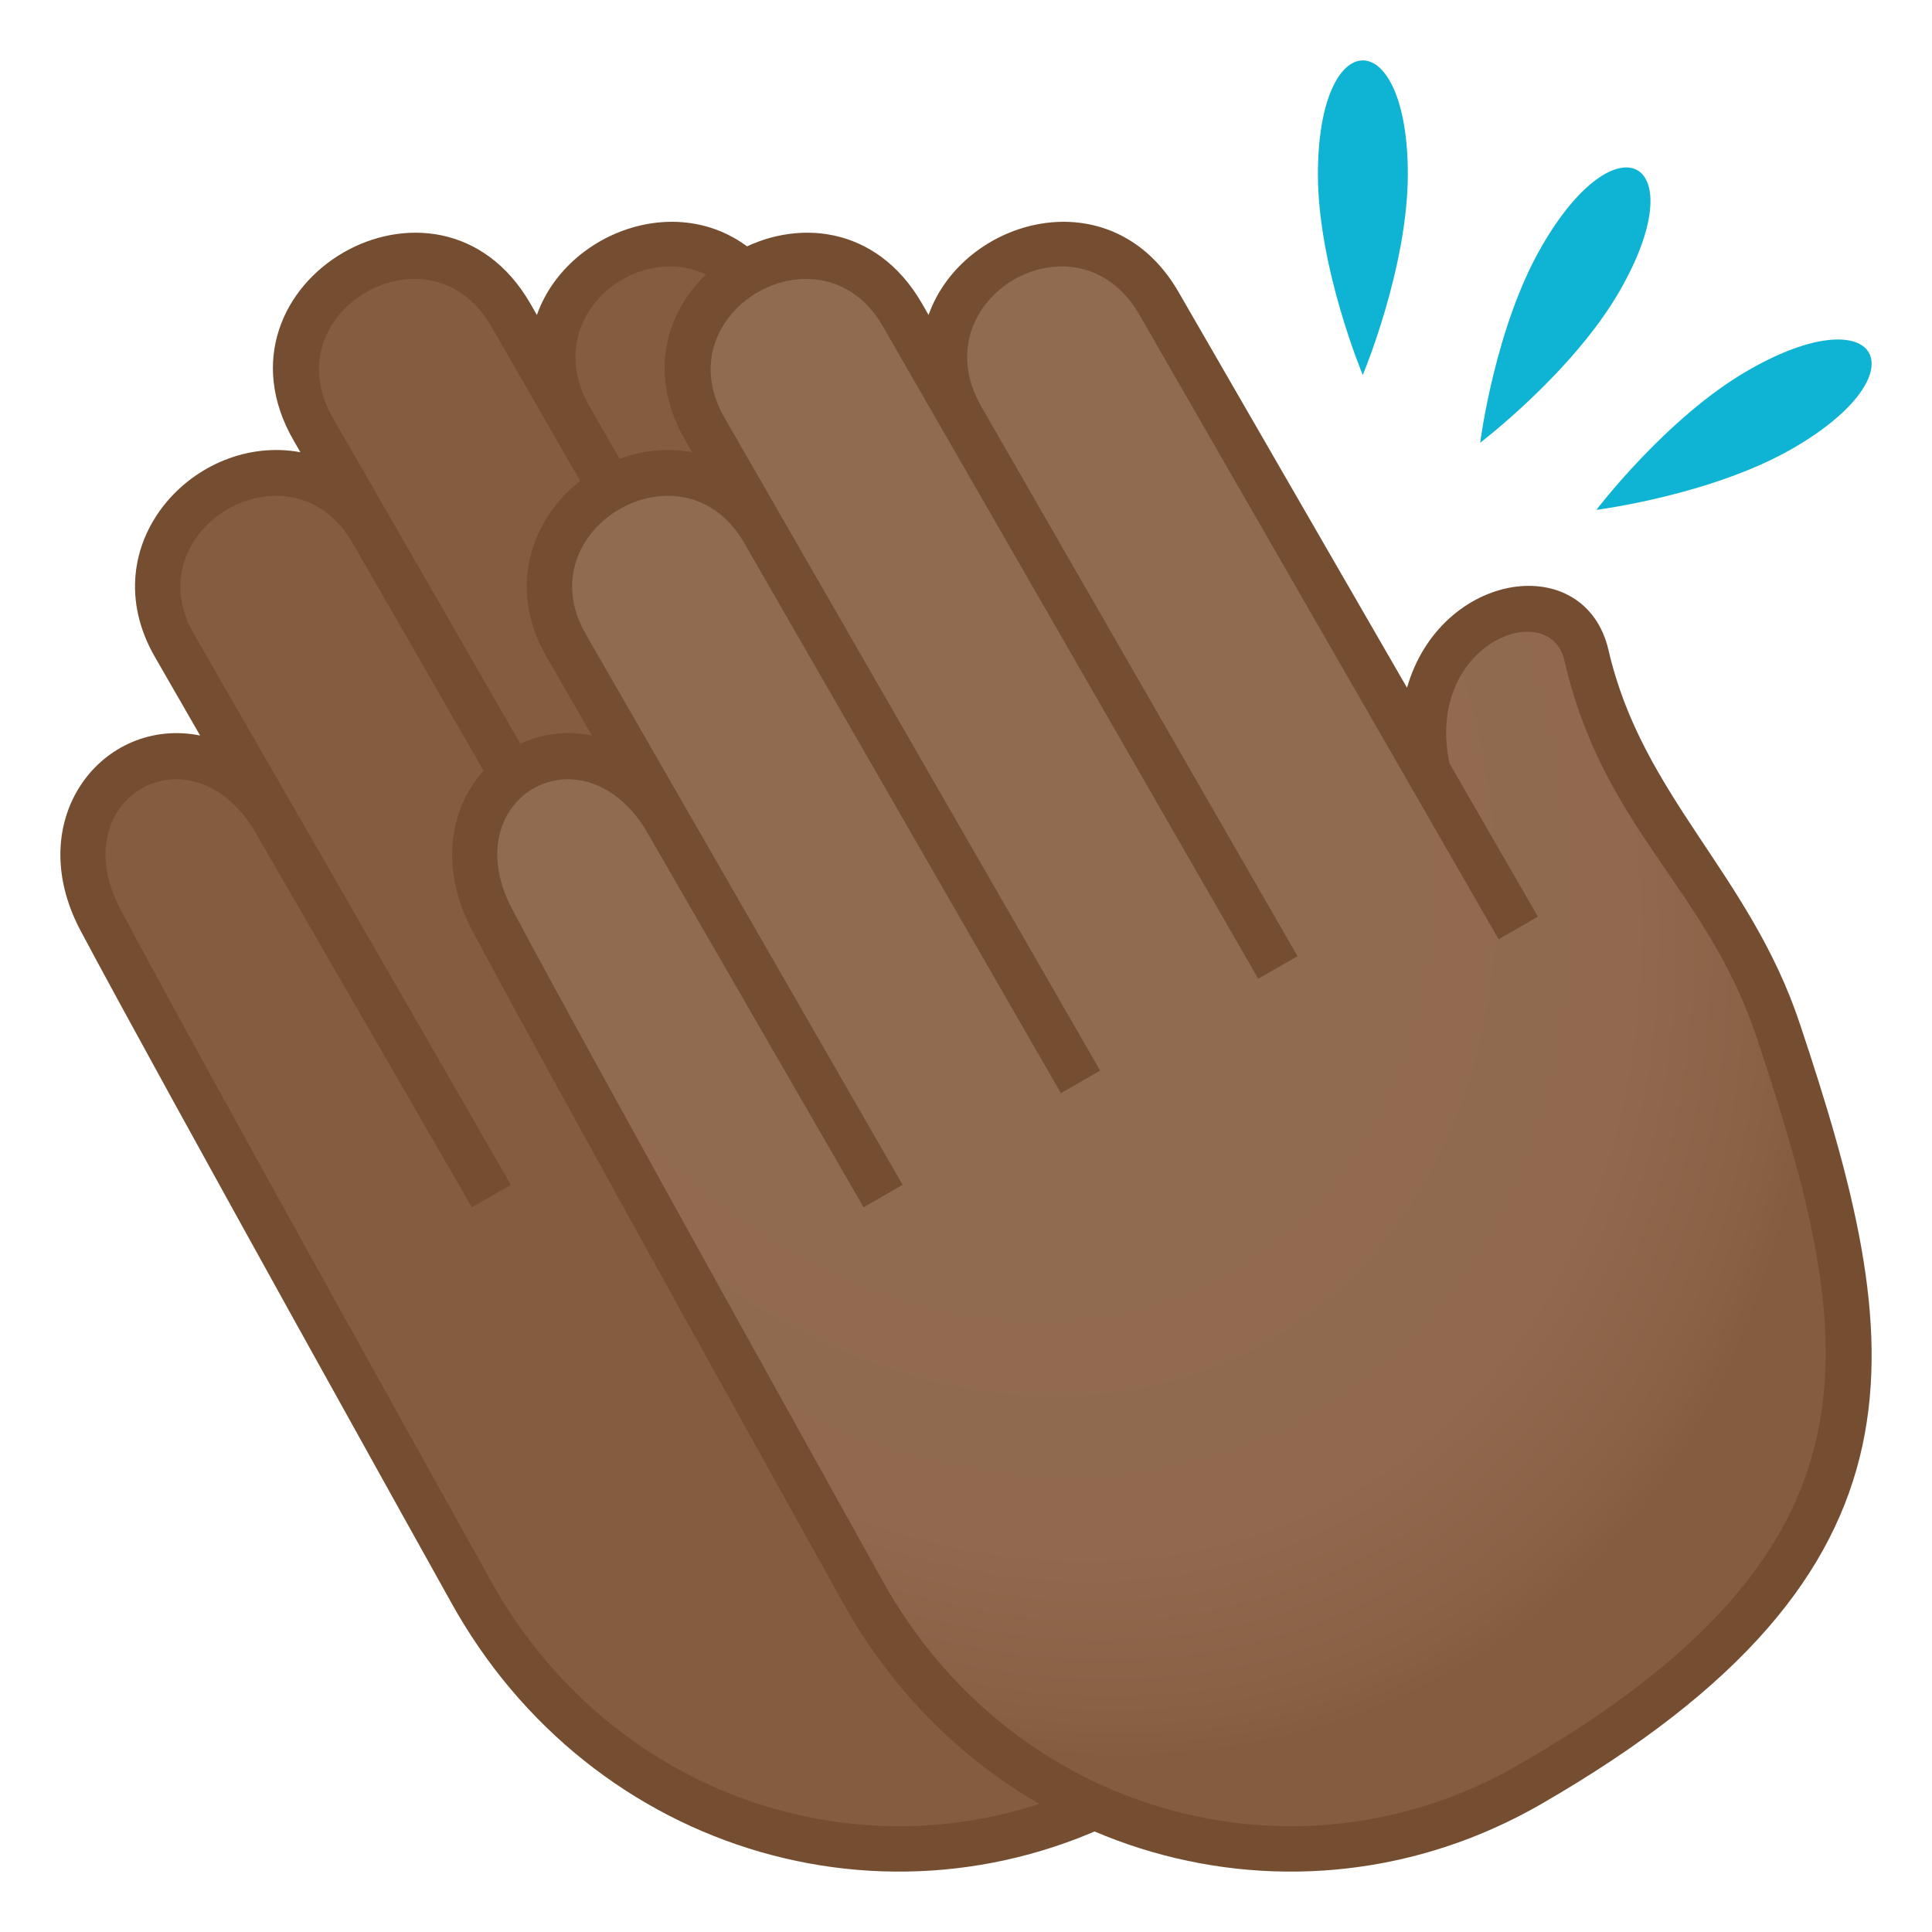 <svg enable-background="new 0 0 64 64" height="64" viewBox="0 0 64 64" width="64" xmlns="http://www.w3.org/2000/svg" xmlns:xlink="http://www.w3.org/1999/xlink"><radialGradient id="a" cx="35.293" cy="-698.102" gradientTransform="matrix(.426 .741 -.574 .333 -384.792 231.414)" gradientUnits="userSpaceOnUse" r="45.234"><stop offset=".436" stop-color="#916b50"/><stop offset=".716" stop-color="#90694e"/><stop offset=".84" stop-color="#8a6347"/><stop offset=".903" stop-color="#855c3f"/></radialGradient><g fill="#0fb4d4"><path d="m51.07 8.162c-1.555 2.688-2.037 6.504-2.037 6.504s3.061-2.326 4.613-5.016c2.514-4.353-.066-5.844-2.576-1.488z"/><path d="m43.658 5.771c-.002 3.104 1.486 6.652 1.486 6.652s1.49-3.549 1.492-6.652c0-5.027-2.98-5.027-2.978 0z"/><path d="m57.898 12.275c-2.689 1.551-5.016 4.615-5.016 4.615s3.816-.484 6.504-2.035c4.354-2.514 2.864-5.096-1.488-2.58z"/></g><path d="m39.576 21.705c-.752-3.244-6.307-1.104-5.27 3.742 0 0-6.857-11.877-8.898-15.414-2.541-4.398-9.074-.617-6.539 3.789-.635-1.106-1.287-2.234-1.951-3.395-2.533-4.396-9.094-.645-6.539 3.791.682 1.186 1.328 2.311 1.951 3.393-2.53-4.395-9.069-.605-6.541 3.789.541.936 1.779 3.094 3.244 5.639-2.709-4.271-8.078-1.037-5.701 3.438 2.701 5.09 12.244 22.197 12.244 22.197 4.168 7.576 13.816 11.236 22.133 6.434 12.813-7.396 11.734-14.439 8.225-24.965-1.647-4.94-5.192-7.393-6.358-12.438z" fill="#855c3f"/><path d="m33.634 22.781-7.57-13.111c-2.221-3.846-7.148-2.439-8.279.764l-.217-.379c-3.049-5.279-10.877-.723-7.84 4.539l.223.387c-3.467-.648-6.965 3.053-4.822 6.777l1.5 2.607c-3.195-.644-5.94 2.736-3.961 6.463 2.676 5.037 12.156 22.039 12.25 22.207 4.676 8.498 15.006 11.434 23.166 6.723 13.406-7.74 12.094-15.262 8.561-25.852-1.658-4.971-5.217-7.516-6.338-12.371-.772-3.32-5.554-2.641-6.673 1.246zm5.211-.908c1.299 5.623 4.705 7.496 6.375 12.508 3.398 10.186 4.563 16.891-7.887 24.078-7.373 4.258-16.805 1.664-21.104-6.15-.096-.172-9.57-17.16-12.236-22.184-1.928-3.629 2.217-6.086 4.383-2.697l7.256 12.566 1.291-.744-10.496-18.243c-2.01-3.48 3.221-6.537 5.246-3.029l10.494 18.236 1.301-.75-12.441-21.621c-2.037-3.529 3.215-6.551 5.24-3.043l12.439 21.623 1.301-.748-10.486-18.226c-2.024-3.568 3.188-6.59 5.244-3.029l11.904 20.695 1.299-.75-2.928-5.074c-.828-3.983 3.311-5.528 3.805-3.418z" fill="#754e31"/><path d="m52.55 21.705c-.75-3.244-6.307-1.104-5.268 3.742 0 0-6.857-11.877-8.9-15.414-2.539-4.398-9.074-.617-6.539 3.789-.635-1.106-1.287-2.234-1.951-3.395-2.531-4.396-9.094-.645-6.539 3.791.682 1.186 1.328 2.311 1.951 3.393-2.529-4.395-9.068-.605-6.541 3.789.541.936 1.781 3.094 3.246 5.639-2.711-4.271-8.08-1.037-5.703 3.438 2.701 5.09 12.244 22.197 12.244 22.197 4.17 7.576 13.816 11.236 22.135 6.434 12.811-7.396 11.734-14.439 8.223-24.965-1.647-4.94-5.192-7.393-6.358-12.438z" fill="url(#a)"/><path d="m46.609 22.781-7.57-13.111c-2.221-3.846-7.149-2.439-8.279.764l-.217-.379c-3.047-5.279-10.877-.723-7.84 4.539l.223.387c-3.465-.648-6.963 3.053-4.822 6.777l1.502 2.607c-3.197-.644-5.939 2.736-3.961 6.463 2.674 5.037 12.156 22.039 12.248 22.207 4.678 8.498 15.006 11.434 23.168 6.723 13.406-7.74 12.092-15.262 8.559-25.852-1.656-4.971-5.217-7.516-6.336-12.371-.773-3.32-5.554-2.641-6.675 1.246zm5.213-.908c1.297 5.623 4.703 7.496 6.375 12.508 3.398 10.186 4.563 16.891-7.887 24.078-7.375 4.258-16.805 1.664-21.105-6.15-.094-.172-9.568-17.16-12.234-22.184-1.93-3.629 2.217-6.086 4.383-2.697l7.254 12.566 1.292-.744-10.496-18.243c-2.01-3.48 3.219-6.537 5.244-3.029l10.496 18.236 1.299-.75-12.44-21.621c-2.039-3.529 3.213-6.551 5.238-3.043l12.439 21.623 1.301-.748-10.485-18.226c-2.022-3.568 3.189-6.59 5.244-3.029l11.904 20.695 1.301-.75-2.928-5.074h-.002c-.828-3.983 3.313-5.528 3.807-3.418z" fill="#754e31"/></svg>